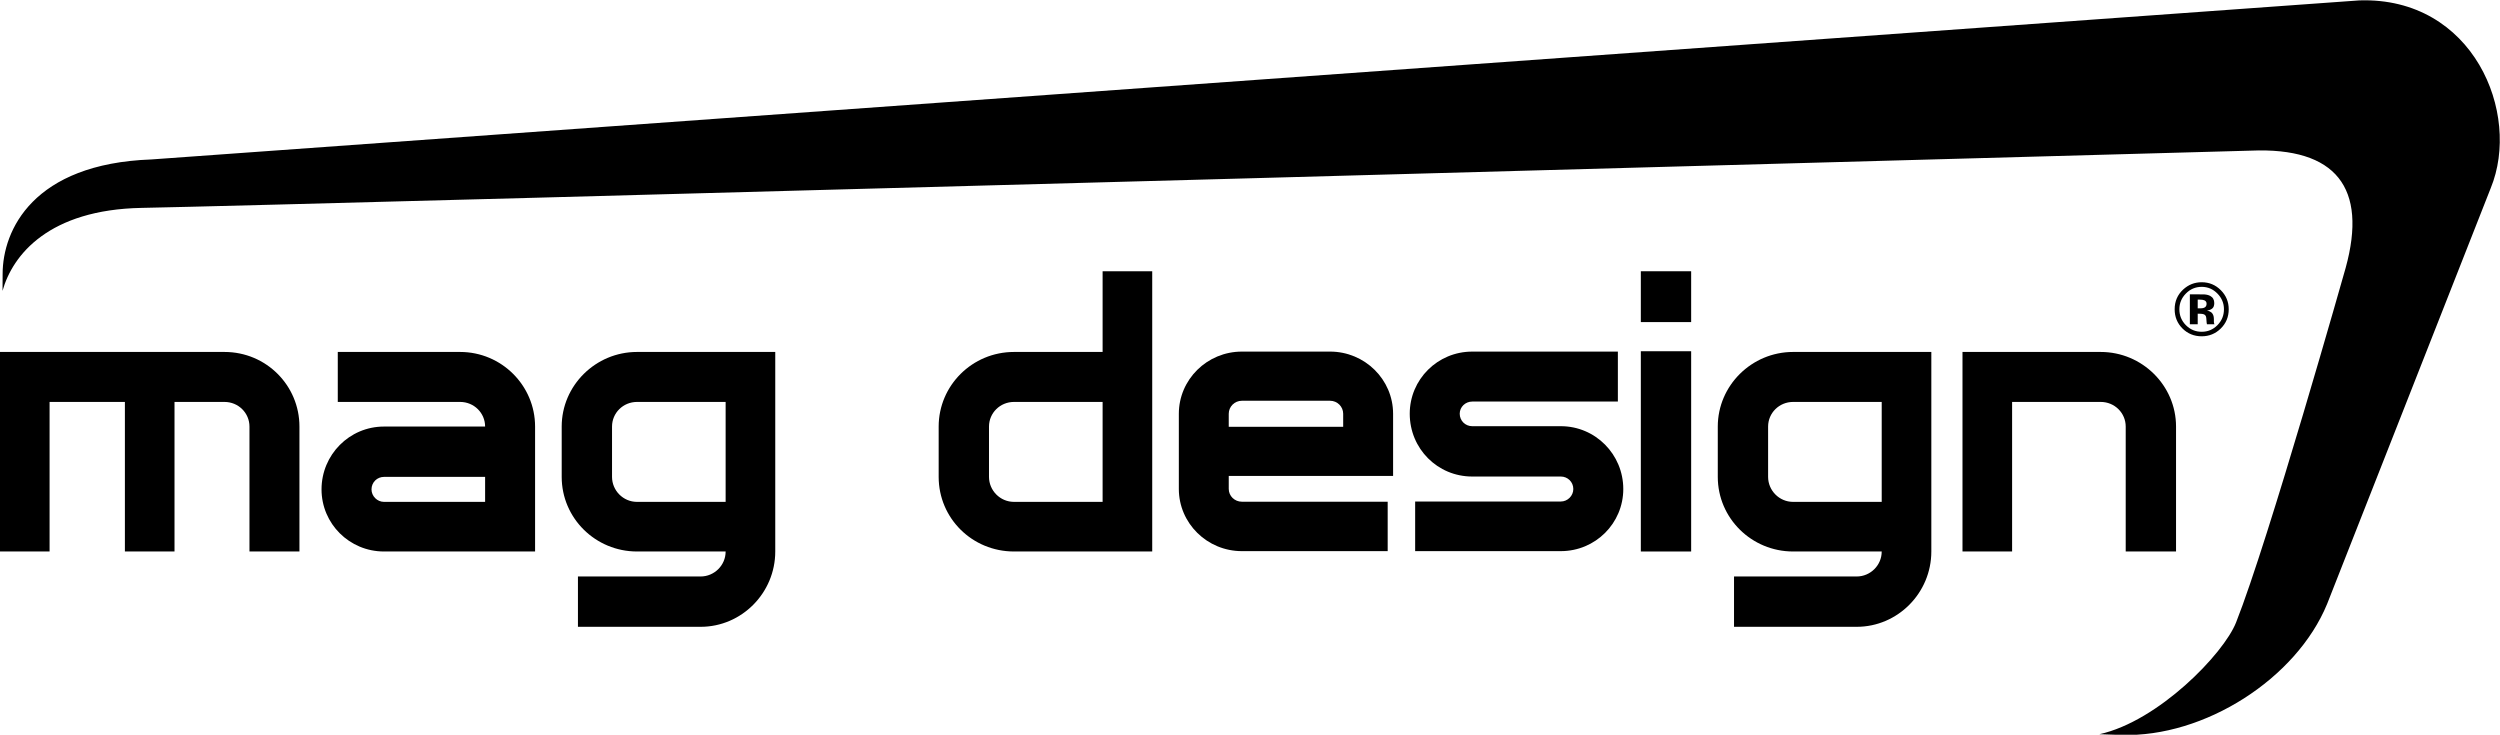 <?xml version="1.0" encoding="UTF-8" standalone="no"?>
<svg
   xmlns:dc="http://purl.org/dc/elements/1.1/"
   xmlns:cc="http://creativecommons.org/ns#"
   xmlns:rdf="http://www.w3.org/1999/02/22-rdf-syntax-ns#"
   xmlns:svg="http://www.w3.org/2000/svg"
   xmlns="http://www.w3.org/2000/svg"
   xmlns:sodipodi="http://sodipodi.sourceforge.net/DTD/sodipodi-0.dtd"
   xmlns:inkscape="http://www.inkscape.org/namespaces/inkscape"
   inkscape:version="1.0beta1 (fe3e306, 2019-09-17)"
   sodipodi:docname="maglogo2017_black.svg"
   version="1.1"
   id="svg2"
   xml:space="preserve"
   width="1993.043"
   height="585.752"
   viewBox="0 0 1993.043 585.752">
  <sodipodi:namedview
     inkscape:document-rotation="0"
     inkscape:current-layer="svg2"
     inkscape:window-maximized="1"
     inkscape:window-y="30"
     inkscape:window-x="0"
     inkscape:cy="548.57144"
     inkscape:cx="-117.14287"
     inkscape:zoom="0.35"
     showgrid="false"
     id="namedview30"
     inkscape:window-height="1546"
     inkscape:window-width="3840"
     inkscape:pageshadow="2"
     inkscape:pageopacity="0"
     guidetolerance="10"
     gridtolerance="10"
     objecttolerance="10"
     borderopacity="1"
     bordercolor="#666666"
     pagecolor="#ffffff" />
  <defs
     id="defs6">
    <clipPath
       clipPathUnits="userSpaceOnUse"
       id="clipPath18">
      <path
         inkscape:connector-curvature="0"
         d="M 0,1190.55 H 841.89 V 0 H 0 Z"
         id="path16" />
    </clipPath>
  </defs>
  <g
     style="fill:#000000"
     id="g10"
     transform="matrix(4.048,0,0,-4.048,-484.828,3840.101)">
    <g
       style="fill:#000000"
       id="g20"
       transform="translate(584.407,948.563)">
      <path
         inkscape:connector-curvature="0"
         d="m 0,0 -434.83,-31.323 c -23.307,-0.841 -29.289,-13.948 -29.289,-22.553 0,-2.22 -0.019,-3.325 -0.019,-3.325 1.989,7.131 9.182,15.999 27.409,16.337 30.082,0.562 415.414,11.275 415.414,11.275 16.738,0.696 22.981,-7.296 18.638,-23.077 0,0 -15.176,-53.672 -21.586,-69.844 -2.453,-6.195 -15.3,-19.443 -26.918,-22.011 l 4.369,-0.138 c 16.294,-0.502 34.419,11.043 40.479,25.79 L 25.888,-36.97 C 31.946,-22.222 22.437,0.742 0,0"
         style="fill:#000000;fill-opacity:1;fill-rule:nonzero;stroke:none"
         id="path22" />
    </g>
    <g
       style="fill:#000000"
       id="g24"
       transform="translate(553.86,889.512)">
      <path
         inkscape:connector-curvature="0"
         d="m 0,0 c -0.213,0.082 -0.512,0.122 -0.897,0.122 h -0.374 v -1.711 h 0.599 c 0.36,0 0.643,0.072 0.843,0.216 0.205,0.145 0.303,0.378 0.303,0.701 C 0.474,-0.35 0.316,-0.126 0,0 m -2.818,-4.738 v 5.901 c 0.367,0 0.913,-0.002 1.643,-0.004 C -0.443,1.157 -0.04,1.153 0.04,1.147 0.51,1.114 0.897,1.013 1.203,0.845 1.729,0.556 1.99,0.087 1.99,-0.563 1.99,-1.06 1.854,-1.418 1.577,-1.638 1.299,-1.859 0.959,-1.991 0.554,-2.034 0.926,-2.111 1.203,-2.225 1.392,-2.375 1.739,-2.655 1.914,-3.097 1.914,-3.698 v -0.527 c 0,-0.058 0.001,-0.115 0.01,-0.173 0.008,-0.059 0.021,-0.116 0.042,-0.174 L 2.021,-4.738 H 0.547 C 0.499,-4.55 0.466,-4.278 0.45,-3.922 0.433,-3.566 0.401,-3.325 0.353,-3.2 c -0.077,0.207 -0.222,0.351 -0.435,0.433 -0.115,0.049 -0.29,0.08 -0.525,0.095 l -0.341,0.021 H -1.271 V -4.738 Z M -3.611,1.307 C -4.46,0.44 -4.882,-0.588 -4.882,-1.777 c 0,-1.233 0.43,-2.28 1.29,-3.142 0.858,-0.861 1.892,-1.292 3.107,-1.292 1.208,0 2.24,0.433 3.099,1.299 0.856,0.872 1.283,1.916 1.283,3.135 0,1.185 -0.424,2.213 -1.278,3.084 -0.86,0.886 -1.896,1.329 -3.104,1.329 -1.223,0 -2.265,-0.443 -3.126,-1.329 M 3.242,-5.597 C 2.207,-6.6 0.964,-7.1 -0.485,-7.1 c -1.496,0 -2.757,0.513 -3.786,1.538 -1.025,1.026 -1.539,2.288 -1.539,3.785 0,1.555 0.556,2.848 1.664,3.878 1.04,0.963 2.26,1.445 3.661,1.445 1.468,0 2.723,-0.521 3.762,-1.56 1.039,-1.041 1.56,-2.295 1.56,-3.763 0,-1.513 -0.531,-2.785 -1.595,-3.82"
         style="fill:#000000;fill-opacity:1;fill-rule:nonzero;stroke:none"
         id="path26" />
    </g>
    <g
       style="fill:#000000"
       id="g28"
       transform="translate(144.367,840.03)">
      <path
         inkscape:connector-curvature="0"
         d="M 0,0 V 29.455 H -14.833 V 0 h -9.772 v 39.297 h 44.217 c 8.226,0 14.763,-6.608 14.763,-14.692 V 0 h -9.842 v 24.605 c 0,2.671 -2.178,4.85 -4.921,4.85 H 9.771 V 0 Z"
         style="fill:#000000;fill-opacity:1;fill-rule:nonzero;stroke:none"
         id="path30" />
    </g>
    <g
       style="fill:#000000"
       id="g32"
       transform="translate(195.394,849.802)">
      <path
         inkscape:connector-curvature="0"
         d="M 0,0 H 19.914 V 4.921 H 0 C -1.335,4.921 -2.459,3.866 -2.459,2.459 -2.459,1.125 -1.335,0 0,0 m 0,-9.772 c -6.818,0 -12.301,5.483 -12.301,12.231 0,6.82 5.483,12.374 12.301,12.374 h 19.914 c 0,2.671 -2.179,4.85 -4.921,4.85 H -9.102 v 9.842 h 24.095 c 8.154,0 14.762,-6.608 14.762,-14.692 V -9.772 Z"
         style="fill:#000000;fill-opacity:1;fill-rule:nonzero;stroke:none"
         id="path34" />
    </g>
    <g
       style="fill:#000000"
       id="g36"
       transform="translate(240.304,854.723)">
      <path
         inkscape:connector-curvature="0"
         d="M 0,0 C 0,-2.672 2.178,-4.921 4.921,-4.921 H 22.373 V 14.762 H 4.921 C 2.178,14.762 0,12.583 0,9.913 Z m 4.921,24.604 h 27.225 v -39.297 c 0,-8.155 -6.61,-14.833 -14.694,-14.833 H -6.714 v 9.912 h 24.166 c 2.672,0 4.921,2.18 4.921,4.921 H 4.921 c -8.155,0 -14.834,6.538 -14.834,14.693 v 9.913 c 0,8.084 6.679,14.691 14.834,14.691"
         style="fill:#000000;fill-opacity:1;fill-rule:nonzero;stroke:none"
         id="path38" />
    </g>
    <g
       style="fill:#000000"
       id="g40"
       transform="translate(336.919,869.485)">
      <path
         inkscape:connector-curvature="0"
         d="m 0,0 h -17.453 c -2.742,0 -4.922,-2.179 -4.922,-4.85 v -9.912 c 0,-2.672 2.18,-4.921 4.922,-4.921 H 0 Z m 0,25.737 h 9.771 v -55.192 h -27.224 c -8.225,0 -14.834,6.538 -14.834,14.693 v 9.912 c 0,8.084 6.609,14.692 14.834,14.692 L 0,9.842 Z"
         style="fill:#000000;fill-opacity:1;fill-rule:nonzero;stroke:none"
         id="path42" />
    </g>
    <g
       style="fill:#000000"
       id="g44"
       transform="translate(438.394,879.398)">
      <path
         inkscape:connector-curvature="0"
         d="m 0,0 v -9.842 h -28.688 c -1.335,0 -2.459,-1.054 -2.459,-2.39 0,-1.406 1.124,-2.46 2.459,-2.46 h 17.454 c 6.818,0 12.301,-5.554 12.301,-12.374 0,-6.748 -5.483,-12.231 -12.301,-12.231 h -28.689 v 9.772 h 28.689 c 1.335,0 2.46,1.124 2.46,2.459 0,1.406 -1.125,2.462 -2.46,2.462 h -17.454 c -6.818,0 -12.301,5.482 -12.301,12.372 0,6.749 5.483,12.232 12.301,12.232 z"
         style="fill:#000000;fill-opacity:1;fill-rule:nonzero;stroke:none"
         id="path46" />
    </g>
    <path
       inkscape:connector-curvature="0"
       d="m 452.828,840.03 h -9.912 v 39.438 h 9.912 z"
       style="fill:#000000;fill-opacity:1;fill-rule:nonzero;stroke:none"
       id="path48" />
    <g
       style="fill:#000000"
       id="g50"
       transform="translate(467.982,854.723)">
      <path
         inkscape:connector-curvature="0"
         d="M 0,0 C 0,-2.672 2.182,-4.921 4.922,-4.921 H 22.373 V 14.762 H 4.922 C 2.182,14.762 0,12.583 0,9.913 Z m 4.922,24.604 h 27.224 v -39.297 c 0,-8.155 -6.61,-14.833 -14.693,-14.833 H -6.713 v 9.912 h 24.166 c 2.671,0 4.92,2.18 4.92,4.921 H 4.922 c -8.155,0 -14.833,6.538 -14.833,14.693 v 9.913 c 0,8.084 6.678,14.691 14.833,14.691"
         style="fill:#000000;fill-opacity:1;fill-rule:nonzero;stroke:none"
         id="path52" />
    </g>
    <g
       style="fill:#000000"
       id="g54"
       transform="translate(516.036,840.03)">
      <path
         inkscape:connector-curvature="0"
         d="m 0,0 h -9.771 v 39.297 h 27.223 c 8.155,0 14.833,-6.608 14.833,-14.692 V 0 h -9.912 v 24.605 c 0,2.671 -2.179,4.85 -4.921,4.85 H 0 Z"
         style="fill:#000000;fill-opacity:1;fill-rule:nonzero;stroke:none"
         id="path56" />
    </g>
    <path
       inkscape:connector-curvature="0"
       d="m 452.828,885.209 h -9.912 v 10.012 h 9.912 z"
       style="fill:#000000;fill-opacity:1;fill-rule:nonzero;stroke:none"
       id="path58" />
    <g
       style="fill:#000000"
       id="g60"
       transform="translate(384.297,864.589)">
      <path
         inkscape:connector-curvature="0"
         d="m 0,0 0.001,2.563 c 0,1.413 -1.161,2.564 -2.588,2.564 H -19.95 c -1.427,0 -2.587,-1.151 -2.587,-2.564 V 0 Z m -19.95,-24.489 c -6.846,0 -12.416,5.493 -12.416,12.245 V 2.563 c 0,6.751 5.57,12.246 12.416,12.246 H -2.587 C 4.26,14.809 9.83,9.314 9.83,2.563 V -9.681 h -32.367 v -2.563 c 0,-1.383 1.16,-2.51 2.587,-2.51 H 8.764 v -9.735 z"
         style="fill:#000000;fill-opacity:1;fill-rule:nonzero;stroke:none"
         id="path62" />
    </g>
  </g>
</svg>
